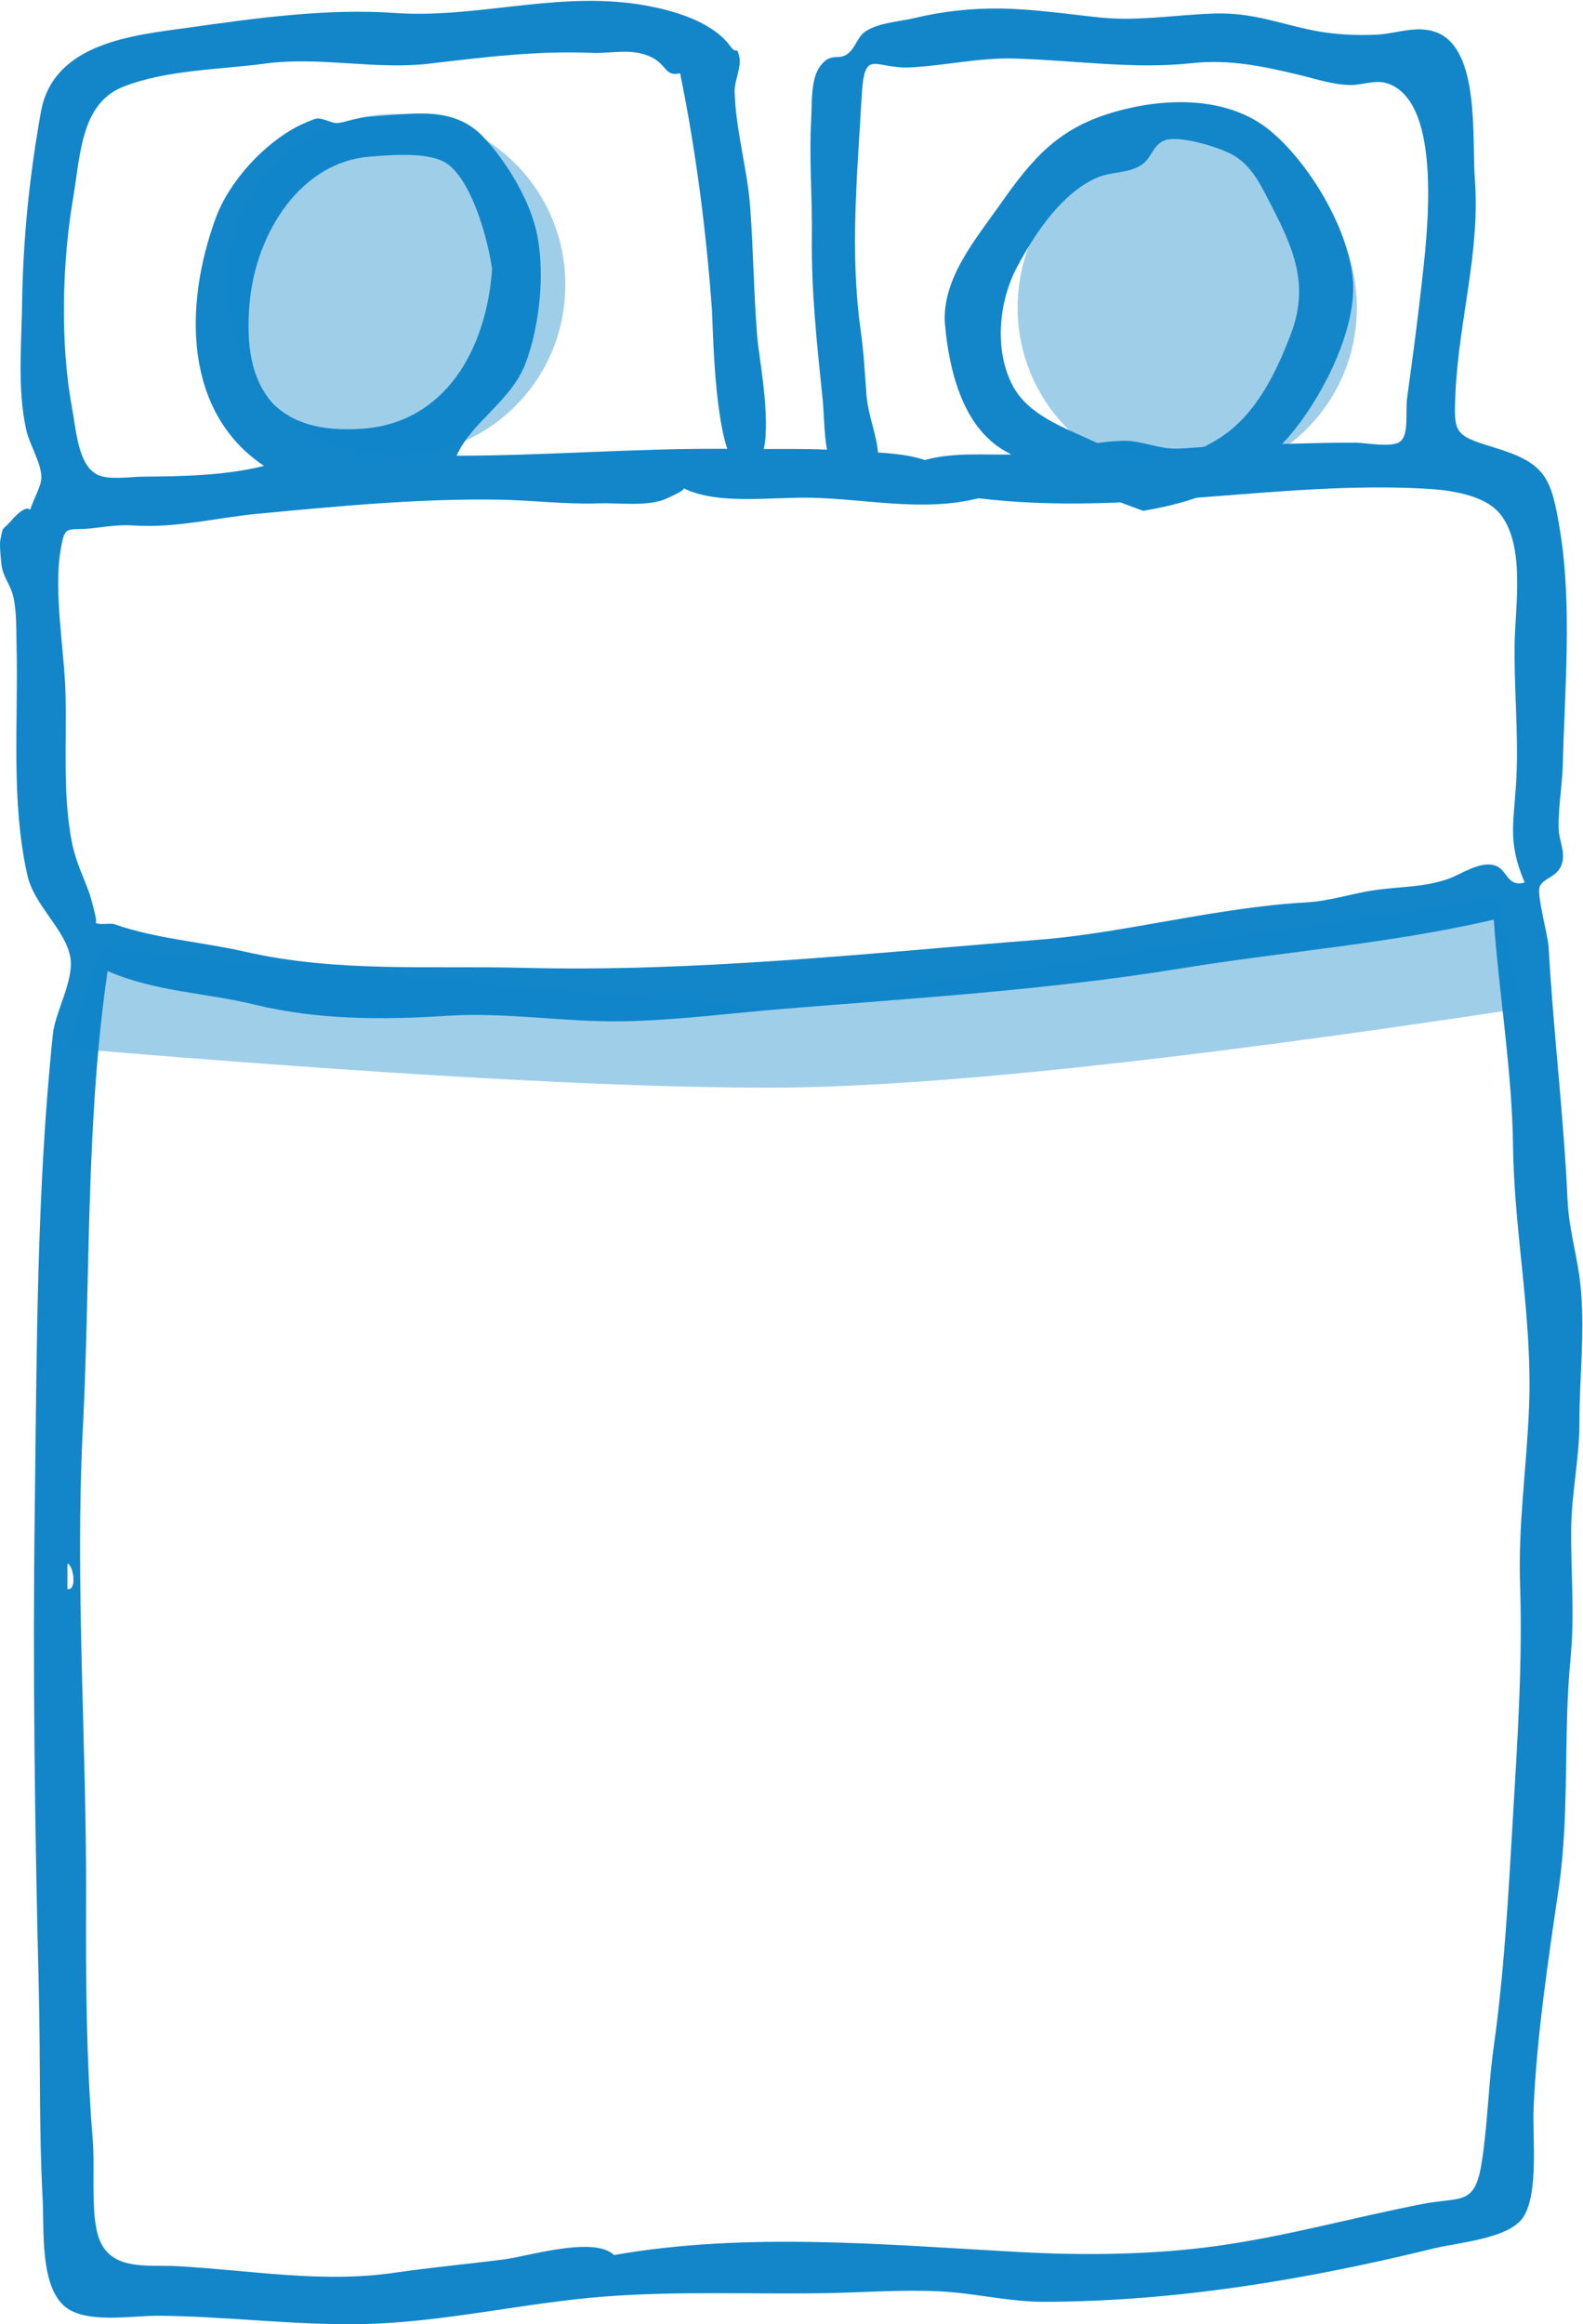<?xml version="1.0" encoding="UTF-8"?>
<svg width="62px" height="91px" viewBox="0 0 62 91" version="1.1" xmlns="http://www.w3.org/2000/svg" xmlns:xlink="http://www.w3.org/1999/xlink">
    <!-- Generator: Sketch 50.2 (55047) - http://www.bohemiancoding.com/sketch -->
    <title>sketch-two-adults</title>
    <desc>Created with Sketch.</desc>
    <defs></defs>
    <g id="design" stroke="none" stroke-width="1" fill="none" fill-rule="evenodd">
        <g id="Occupancy" transform="translate(-586, -394)">
            <g id="Group-2" transform="translate(516, 363)">
                <g id="sketch-two-adults" transform="translate(70, 31)">
                    <g id="Group-3">
                        <path d="M59.89,55.007 C59.802,57.417 59.455,59.656 59.535,62.033 C59.639,65.121 59.428,68.212 59.248,71.286 C59.076,74.23 58.913,77.222 58.504,80.13 C58.295,81.615 58.27,83.11 58.046,84.587 C57.773,86.395 57.275,85.99 55.716,86.292 C52.988,86.819 50.415,87.555 47.643,87.938 C45.121,88.286 42.44,88.312 39.922,88.174 C34.738,87.891 29.235,87.375 24.05,88.292 C23.269,87.535 20.689,88.341 19.713,88.466 C18.305,88.647 16.888,88.773 15.483,88.98 C12.608,89.403 9.82,88.884 6.936,88.727 C5.736,88.662 4.185,88.963 3.807,87.409 C3.563,86.405 3.72,84.852 3.634,83.801 C3.378,80.667 3.358,77.49 3.371,74.347 C3.396,68.221 2.933,62.039 3.245,55.916 C3.547,49.977 3.352,43.91 4.214,38.017 C6.064,38.831 8.043,38.864 9.987,39.337 C12.428,39.931 14.987,39.938 17.482,39.773 C19.799,39.619 22.064,40.023 24.374,39.987 C26.441,39.955 28.55,39.674 30.641,39.503 C35.87,39.076 41.051,38.762 46.235,37.919 C50.329,37.253 54.329,36.965 58.505,36.009 C58.715,38.951 59.22,41.89 59.26,44.878 C59.306,48.29 60.016,51.557 59.89,55.007 M2.641,62.219 L2.641,61.225 C2.85,61.225 3.05,62.276 2.641,62.219 M2.567,27.193 C2.526,25.484 2.097,23.23 2.367,21.576 C2.541,20.506 2.599,20.787 3.571,20.687 C4.193,20.622 4.6,20.533 5.305,20.577 C6.897,20.677 8.491,20.269 10.072,20.118 C13.214,19.819 16.453,19.508 19.605,19.565 C20.874,19.589 22.135,19.751 23.423,19.708 C24.211,19.681 25.241,19.831 25.985,19.571 C25.992,19.568 26.907,19.183 26.762,19.112 C28.125,19.784 30.165,19.452 31.782,19.488 C33.959,19.537 36.156,20.053 38.323,19.508 C44.199,20.224 50.033,18.814 55.826,19.133 C56.71,19.182 58.137,19.345 58.765,20.138 C59.747,21.376 59.345,23.744 59.322,25.205 C59.296,26.923 59.471,28.65 59.395,30.367 C59.315,32.164 59.008,32.899 59.716,34.551 C59.015,34.757 59.045,34.031 58.542,33.883 C57.944,33.706 57.229,34.238 56.689,34.423 C55.778,34.735 54.834,34.714 53.901,34.843 C52.947,34.974 52.119,35.278 51.148,35.332 C47.679,35.526 43.998,36.532 40.762,36.788 C34,37.321 27.27,38.065 20.485,37.893 C16.819,37.8 13.208,38.085 9.607,37.264 C7.928,36.88 6.11,36.757 4.485,36.187 C4.315,36.127 3.853,36.236 3.721,36.116 C3.886,36.266 3.531,35.066 3.513,35.013 C3.26,34.291 2.964,33.749 2.812,32.961 C2.451,31.093 2.613,29.105 2.567,27.193 M14.202,16.785 C10.789,17.034 9.457,15.232 9.78,11.824 C10.04,9.073 11.799,6.339 14.492,6.133 C15.306,6.071 16.902,5.914 17.578,6.457 C18.521,7.215 19.112,9.379 19.274,10.543 C19.042,13.708 17.427,16.55 14.202,16.785 M2.87,7.716 C3.143,6.13 3.16,4.073 4.791,3.412 C6.467,2.732 8.605,2.729 10.372,2.491 C12.529,2.2 14.689,2.742 16.814,2.492 C19.003,2.235 21.025,1.98 23.203,2.072 C23.916,2.103 24.775,1.864 25.531,2.248 C26.127,2.55 26.046,3.012 26.636,2.867 C27.253,5.871 27.654,9 27.88,12.073 C27.922,12.649 27.95,15.978 28.485,17.573 C24.967,17.542 21.414,17.842 17.883,17.842 C18.483,16.501 20.003,15.725 20.576,14.243 C21.159,12.733 21.378,10.481 20.974,8.917 C20.651,7.668 19.798,6.285 18.94,5.372 C17.756,4.113 16.157,4.468 14.587,4.559 C14.028,4.591 13.587,4.775 13.224,4.817 C13.008,4.842 12.69,4.62 12.399,4.642 C12.3,4.65 11.811,4.87 11.707,4.923 C10.375,5.592 8.982,7.072 8.44,8.561 C7.187,12.003 7.216,16.154 10.341,18.241 C8.821,18.623 7.141,18.65 5.586,18.662 C5.113,18.666 4.263,18.805 3.82,18.588 C3.06,18.217 2.987,16.866 2.821,15.969 C2.35,13.427 2.431,10.279 2.87,7.716 M33.748,3.777 C33.856,1.822 34.232,2.718 35.687,2.638 C37.027,2.565 38.368,2.255 39.709,2.292 C42.095,2.357 44.392,2.724 46.687,2.473 C48.135,2.314 49.46,2.59 50.884,2.933 C51.529,3.089 52.211,3.319 52.881,3.329 C53.361,3.336 53.857,3.108 54.334,3.264 C56.566,3.993 55.88,9.344 55.676,11.164 C55.511,12.638 55.317,14.098 55.113,15.564 C55.033,16.146 55.2,17.034 54.822,17.3 C54.49,17.534 53.464,17.333 53.094,17.331 C51.565,17.325 50.04,17.406 48.513,17.419 C47.704,17.426 46.918,17.538 46.116,17.565 C45.39,17.589 44.681,17.24 43.993,17.258 C42.622,17.292 41.171,17.757 39.727,17.793 C38.528,17.823 37.395,17.696 36.222,18.01 C35.653,17.822 35.02,17.756 34.387,17.718 C34.33,17.006 33.995,16.231 33.938,15.483 C33.873,14.63 33.832,13.803 33.712,12.956 C33.278,9.875 33.577,6.859 33.748,3.777 M61.92,50.526 C61.808,49.211 61.453,48.253 61.393,46.954 C61.243,43.672 60.838,40.381 60.654,37.093 C60.627,36.619 60.194,35.071 60.297,34.738 C60.418,34.347 61.059,34.372 61.195,33.737 C61.288,33.307 61.067,32.907 61.049,32.488 C61.015,31.678 61.186,30.782 61.207,29.953 C61.284,27.015 61.572,23.744 61.113,20.86 C60.761,18.645 60.536,18.133 58.482,17.508 C56.941,17.039 56.929,16.966 57.009,15.314 C57.143,12.543 57.975,9.829 57.766,7.043 C57.64,5.377 57.978,1.918 56.252,1.263 C55.5,0.978 54.722,1.309 53.966,1.354 C53.161,1.401 52.209,1.351 51.422,1.189 C50.007,0.899 49.041,0.487 47.584,0.529 C46.093,0.572 44.58,0.841 43.085,0.685 C41.777,0.548 40.452,0.348 39.144,0.334 C38.051,0.322 36.915,0.442 35.828,0.705 C35.254,0.844 34.408,0.887 33.903,1.226 C33.567,1.451 33.514,1.877 33.191,2.114 C32.826,2.383 32.572,2.026 32.142,2.564 C31.744,3.06 31.806,4.045 31.772,4.654 C31.685,6.216 31.818,7.74 31.798,9.305 C31.772,11.422 32,13.507 32.219,15.622 C32.276,16.175 32.269,16.945 32.39,17.605 C31.587,17.568 30.747,17.578 29.915,17.58 C30.185,16.334 29.725,13.992 29.66,13.21 C29.52,11.508 29.508,9.813 29.382,8.109 C29.271,6.606 28.805,5.058 28.773,3.574 C28.764,3.161 29.039,2.635 28.961,2.259 C28.85,1.723 28.884,2.197 28.599,1.803 C28.323,1.422 27.954,1.166 27.557,0.946 C26.754,0.502 25.605,0.236 24.682,0.124 C21.53,-0.261 18.554,0.722 15.471,0.508 C12.793,0.322 10.044,0.707 7.392,1.081 C5.304,1.374 2.096,1.639 1.603,4.379 C1.168,6.799 0.902,9.289 0.866,11.86 C0.844,13.502 0.669,15.267 1.038,16.872 C1.163,17.415 1.639,18.171 1.62,18.718 C1.609,19.047 1.342,19.47 1.179,19.967 C1.027,19.771 0.619,20.182 0.488,20.333 C0.043,20.85 0.141,20.508 0.008,21.168 C-0.023,21.319 0.043,22.067 0.077,22.225 C0.174,22.675 0.396,22.871 0.514,23.338 C0.657,23.909 0.634,24.695 0.649,25.287 C0.723,28.245 0.415,31.365 1.077,34.285 C1.344,35.462 2.591,36.425 2.758,37.505 C2.897,38.408 2.164,39.6 2.071,40.494 C1.432,46.596 1.442,52.901 1.362,59.053 C1.279,65.362 1.363,71.591 1.52,77.895 C1.587,80.622 1.522,83.332 1.67,86.086 C1.734,87.291 1.561,89.399 2.492,90.265 C3.292,91.009 5.167,90.662 6.163,90.668 C8.886,90.684 11.619,91.062 14.335,90.991 C17.458,90.91 20.565,90.155 23.682,89.916 C26.566,89.695 29.418,89.832 32.305,89.784 C33.807,89.758 35.338,89.638 36.84,89.715 C38.171,89.783 39.532,90.122 40.852,90.122 C45.989,90.119 51.125,89.264 56.159,88.032 C57.126,87.795 59.123,87.654 59.67,86.793 C60.269,85.852 60.018,83.637 60.064,82.565 C60.183,79.751 60.644,76.68 61.048,73.938 C61.481,70.993 61.224,67.875 61.513,64.917 C61.68,63.193 61.522,61.562 61.537,59.858 C61.55,58.473 61.86,57.096 61.86,55.707 C61.859,53.981 62.068,52.26 61.92,50.526" id="Fill-1" fill="#1286C9"></path>
                        <path d="M2.657,36.667 C14.902,35.636 24.054,35.12 30.114,35.12 C36.174,35.12 46.006,36.156 59.609,38.227 L58.683,42.587 L30.114,38.227 L3.982,40.536 L2.657,36.667 Z" id="Rectangle" fill-opacity="0.4" fill="#1186C9" transform="translate(31.133, 38.853) scale(1, -1) translate(-31.133, -38.853) "></path>
                        <ellipse id="Oval" fill-opacity="0.4" fill="#1186C9" cx="15.5" cy="11.152" rx="6.643" ry="6.691"></ellipse>
                        <ellipse id="Oval-Copy" fill-opacity="0.4" fill="#1186C9" cx="46.5" cy="12.044" rx="6.643" ry="6.691"></ellipse>
                    </g>
                    <path d="M43.234,17.474 C44.963,17.976 46.161,18.203 47.816,17.118 C49.196,16.214 49.977,14.608 50.557,13.082 C51.285,11.165 50.682,9.76 49.765,7.991 C49.387,7.26 49.06,6.547 48.352,6.104 C47.841,5.784 46.186,5.275 45.616,5.495 C45.147,5.675 45.114,6.184 44.714,6.452 C44.197,6.799 43.496,6.713 42.93,6.97 C41.632,7.561 40.603,8.997 39.819,10.485 C39.134,11.785 38.932,13.643 39.633,15.043 C40.304,16.382 42.002,16.842 43.234,17.474 M44.772,20 C42.957,19.335 41.025,18.604 39.352,17.652 C37.716,16.72 37.18,14.535 37.014,12.735 C36.848,10.95 38.236,9.335 39.2,7.964 C40.453,6.183 41.435,5.059 43.496,4.428 C45.487,3.819 48.057,3.705 49.768,5.133 C51.261,6.379 52.778,8.882 52.98,10.875 C53.175,12.792 51.879,15.33 50.738,16.779 C49.175,18.761 47.128,19.612 44.772,20" id="Fill-4" fill="#1286C9"></path>
                </g>
            </g>
        </g>
    </g>
</svg>